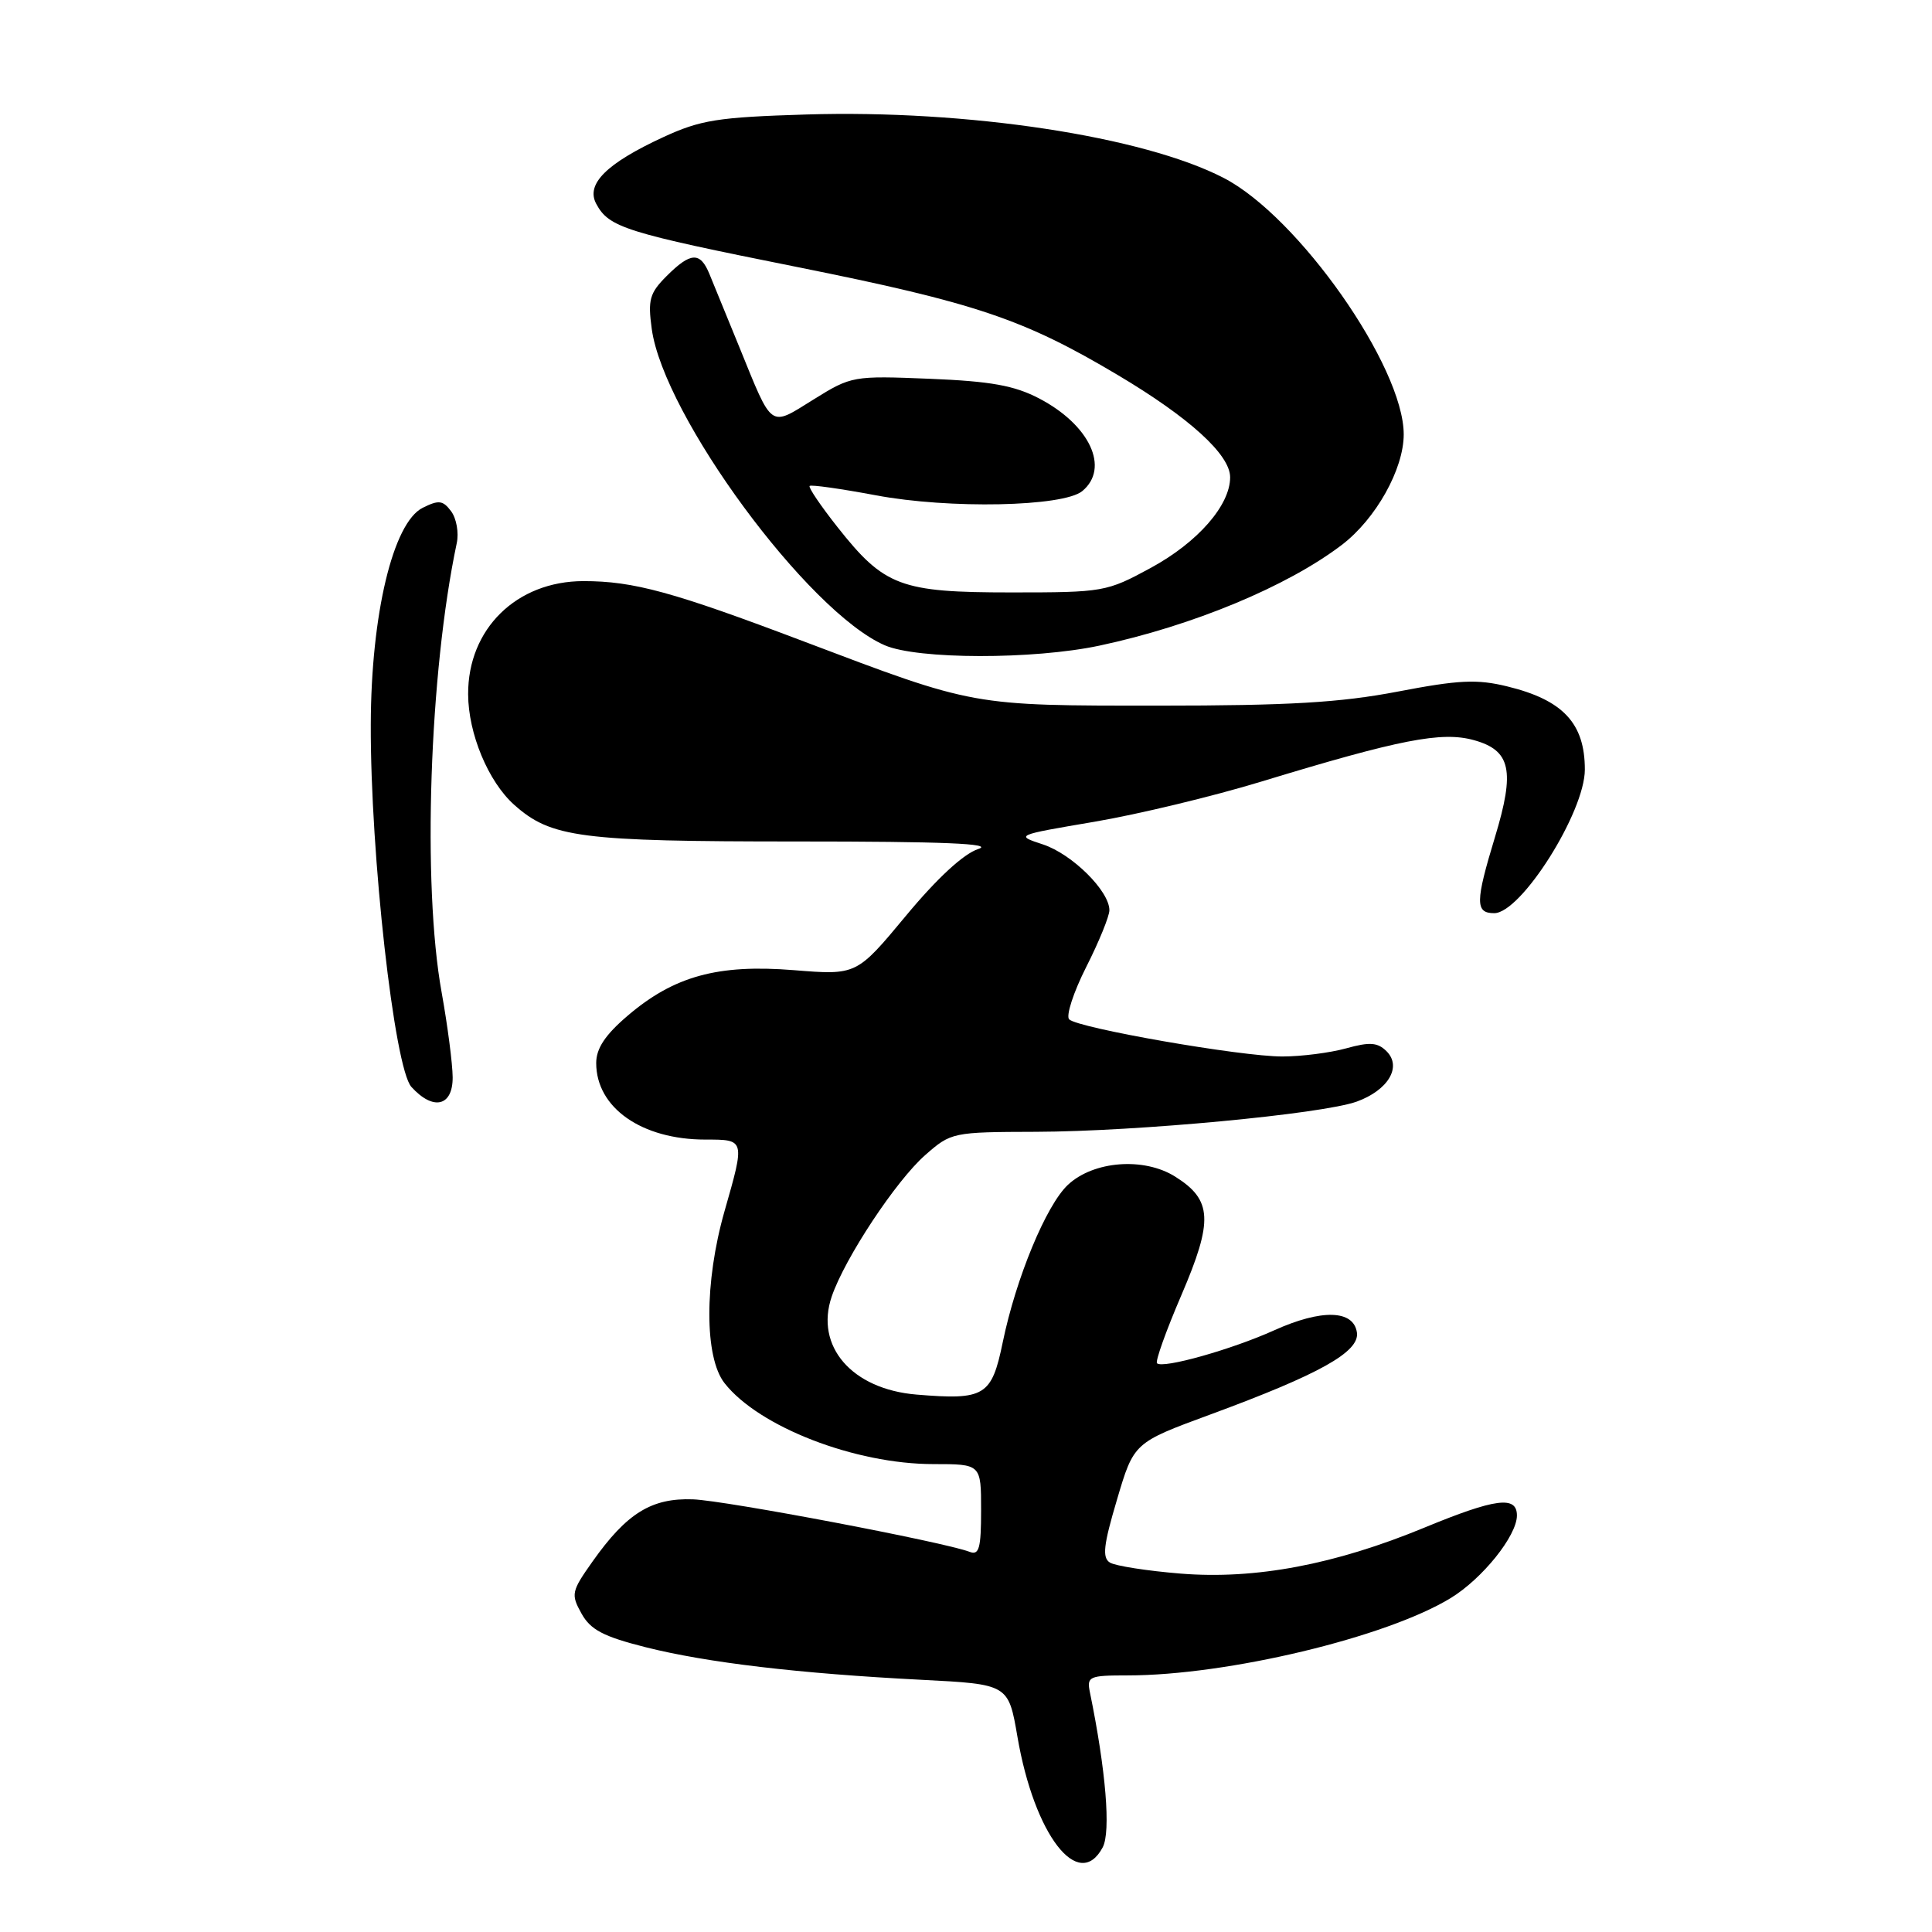 <?xml version="1.0" encoding="UTF-8" standalone="no"?>
<!DOCTYPE svg PUBLIC "-//W3C//DTD SVG 1.1//EN" "http://www.w3.org/Graphics/SVG/1.1/DTD/svg11.dtd" >
<svg xmlns="http://www.w3.org/2000/svg" xmlns:xlink="http://www.w3.org/1999/xlink" version="1.1" viewBox="0 0 256 256">
 <g >
 <path fill="currentColor"
d=" M 146.11 244.79 C 147.21 242.74 146.54 234.58 144.42 224.25 C 143.99 222.14 144.29 222.00 149.41 222.00 C 162.63 222.00 183.69 216.96 192.21 211.76 C 196.43 209.19 201.00 203.49 201.00 200.81 C 201.00 198.16 198.17 198.53 188.76 202.41 C 176.88 207.32 166.34 209.31 156.44 208.51 C 152.01 208.15 147.79 207.49 147.07 207.05 C 146.03 206.40 146.21 204.75 148.01 198.70 C 150.24 191.16 150.24 191.16 160.37 187.43 C 174.87 182.09 180.16 179.13 179.80 176.57 C 179.36 173.55 175.11 173.44 168.82 176.28 C 163.17 178.83 154.06 181.39 153.31 180.64 C 153.06 180.39 154.51 176.33 156.54 171.61 C 160.78 161.73 160.64 159.00 155.72 155.91 C 151.57 153.30 144.89 153.82 141.50 157.00 C 138.62 159.70 134.62 169.37 132.87 177.85 C 131.40 184.99 130.49 185.54 121.45 184.79 C 112.87 184.08 107.95 178.38 110.21 171.79 C 111.95 166.70 118.73 156.45 122.59 153.06 C 126.02 150.04 126.22 150.00 137.28 149.97 C 150.64 149.93 175.17 147.62 179.77 145.97 C 183.94 144.46 185.79 141.36 183.73 139.30 C 182.54 138.12 181.51 138.04 178.38 138.91 C 176.25 139.50 172.44 139.99 169.92 139.99 C 164.45 140.00 142.85 136.23 141.67 135.07 C 141.22 134.62 142.23 131.50 143.92 128.15 C 145.62 124.80 147.00 121.40 147.00 120.61 C 147.00 118.06 142.07 113.18 138.22 111.90 C 134.50 110.68 134.51 110.67 145.00 108.89 C 150.78 107.91 160.72 105.52 167.11 103.57 C 185.50 97.97 191.03 96.89 195.29 98.07 C 200.19 99.42 200.77 102.09 198.10 110.89 C 195.48 119.52 195.46 121.00 197.99 121.00 C 201.55 121.00 210.00 107.61 210.00 101.97 C 210.00 95.84 207.11 92.75 199.71 90.95 C 195.71 89.97 193.29 90.09 185.21 91.64 C 177.57 93.10 170.80 93.50 153.50 93.50 C 128.64 93.50 129.26 93.61 106.50 84.99 C 89.16 78.42 83.96 77.00 77.31 77.00 C 68.44 77.01 61.99 83.34 62.03 92.00 C 62.05 97.21 64.70 103.57 68.12 106.63 C 73.01 111.00 76.87 111.50 105.59 111.50 C 125.03 111.50 131.82 111.78 129.62 112.50 C 127.68 113.13 124.16 116.38 120.03 121.36 C 113.50 129.22 113.50 129.22 105.18 128.55 C 95.11 127.74 89.30 129.34 83.14 134.61 C 80.18 137.14 79.00 138.93 79.00 140.86 C 79.00 146.78 85.02 151.00 93.47 151.00 C 98.74 151.00 98.73 150.95 96.00 160.50 C 93.32 169.89 93.32 179.86 96.01 183.28 C 100.56 189.07 113.29 194.00 123.68 194.00 C 130.00 194.00 130.00 194.00 130.00 200.11 C 130.00 205.14 129.74 206.11 128.49 205.63 C 125.07 204.32 96.15 198.83 91.83 198.67 C 86.33 198.47 83.05 200.50 78.52 206.90 C 75.71 210.87 75.63 211.25 77.05 213.80 C 78.25 215.96 79.95 216.85 85.53 218.26 C 93.66 220.31 105.83 221.75 122.06 222.58 C 133.62 223.17 133.62 223.17 134.82 230.15 C 137.05 243.14 142.92 250.75 146.11 244.79 Z  M 59.98 142.75 C 59.97 140.96 59.31 135.90 58.52 131.50 C 55.94 117.24 56.89 89.13 60.52 71.98 C 60.82 70.59 60.48 68.69 59.78 67.75 C 58.69 66.29 58.14 66.22 56.00 67.29 C 52.08 69.26 49.17 81.40 49.13 96.00 C 49.07 113.16 52.25 141.52 54.51 144.02 C 57.40 147.21 60.00 146.61 59.98 142.75 Z  M 145.68 85.55 C 158.02 82.92 170.57 77.71 177.80 72.20 C 182.30 68.77 186.00 62.17 186.00 57.56 C 186.00 48.58 172.04 28.69 162.15 23.58 C 151.49 18.06 128.17 14.52 106.85 15.17 C 95.08 15.53 92.83 15.89 87.85 18.19 C 80.37 21.65 77.60 24.39 79.00 27.00 C 80.68 30.14 82.79 30.81 105.72 35.40 C 129.28 40.13 135.63 42.27 148.09 49.68 C 157.60 55.33 163.00 60.24 163.00 63.24 C 163.00 66.96 158.71 71.86 152.50 75.24 C 146.63 78.43 146.22 78.50 134.00 78.50 C 119.31 78.50 117.18 77.70 110.97 69.84 C 108.75 67.03 107.09 64.58 107.28 64.39 C 107.47 64.20 111.42 64.76 116.06 65.63 C 125.77 67.46 140.90 67.15 143.41 65.07 C 147.08 62.03 144.41 56.30 137.68 52.79 C 134.40 51.08 131.27 50.52 123.20 50.19 C 113.04 49.78 112.82 49.81 107.79 52.94 C 101.91 56.59 102.43 56.96 97.97 46.00 C 96.29 41.88 94.49 37.49 93.98 36.25 C 92.77 33.34 91.50 33.41 88.33 36.58 C 86.08 38.83 85.83 39.72 86.36 43.58 C 87.94 55.11 107.07 81.09 117.23 85.50 C 121.57 87.39 136.93 87.41 145.68 85.55 Z "/>
</g>
</svg>